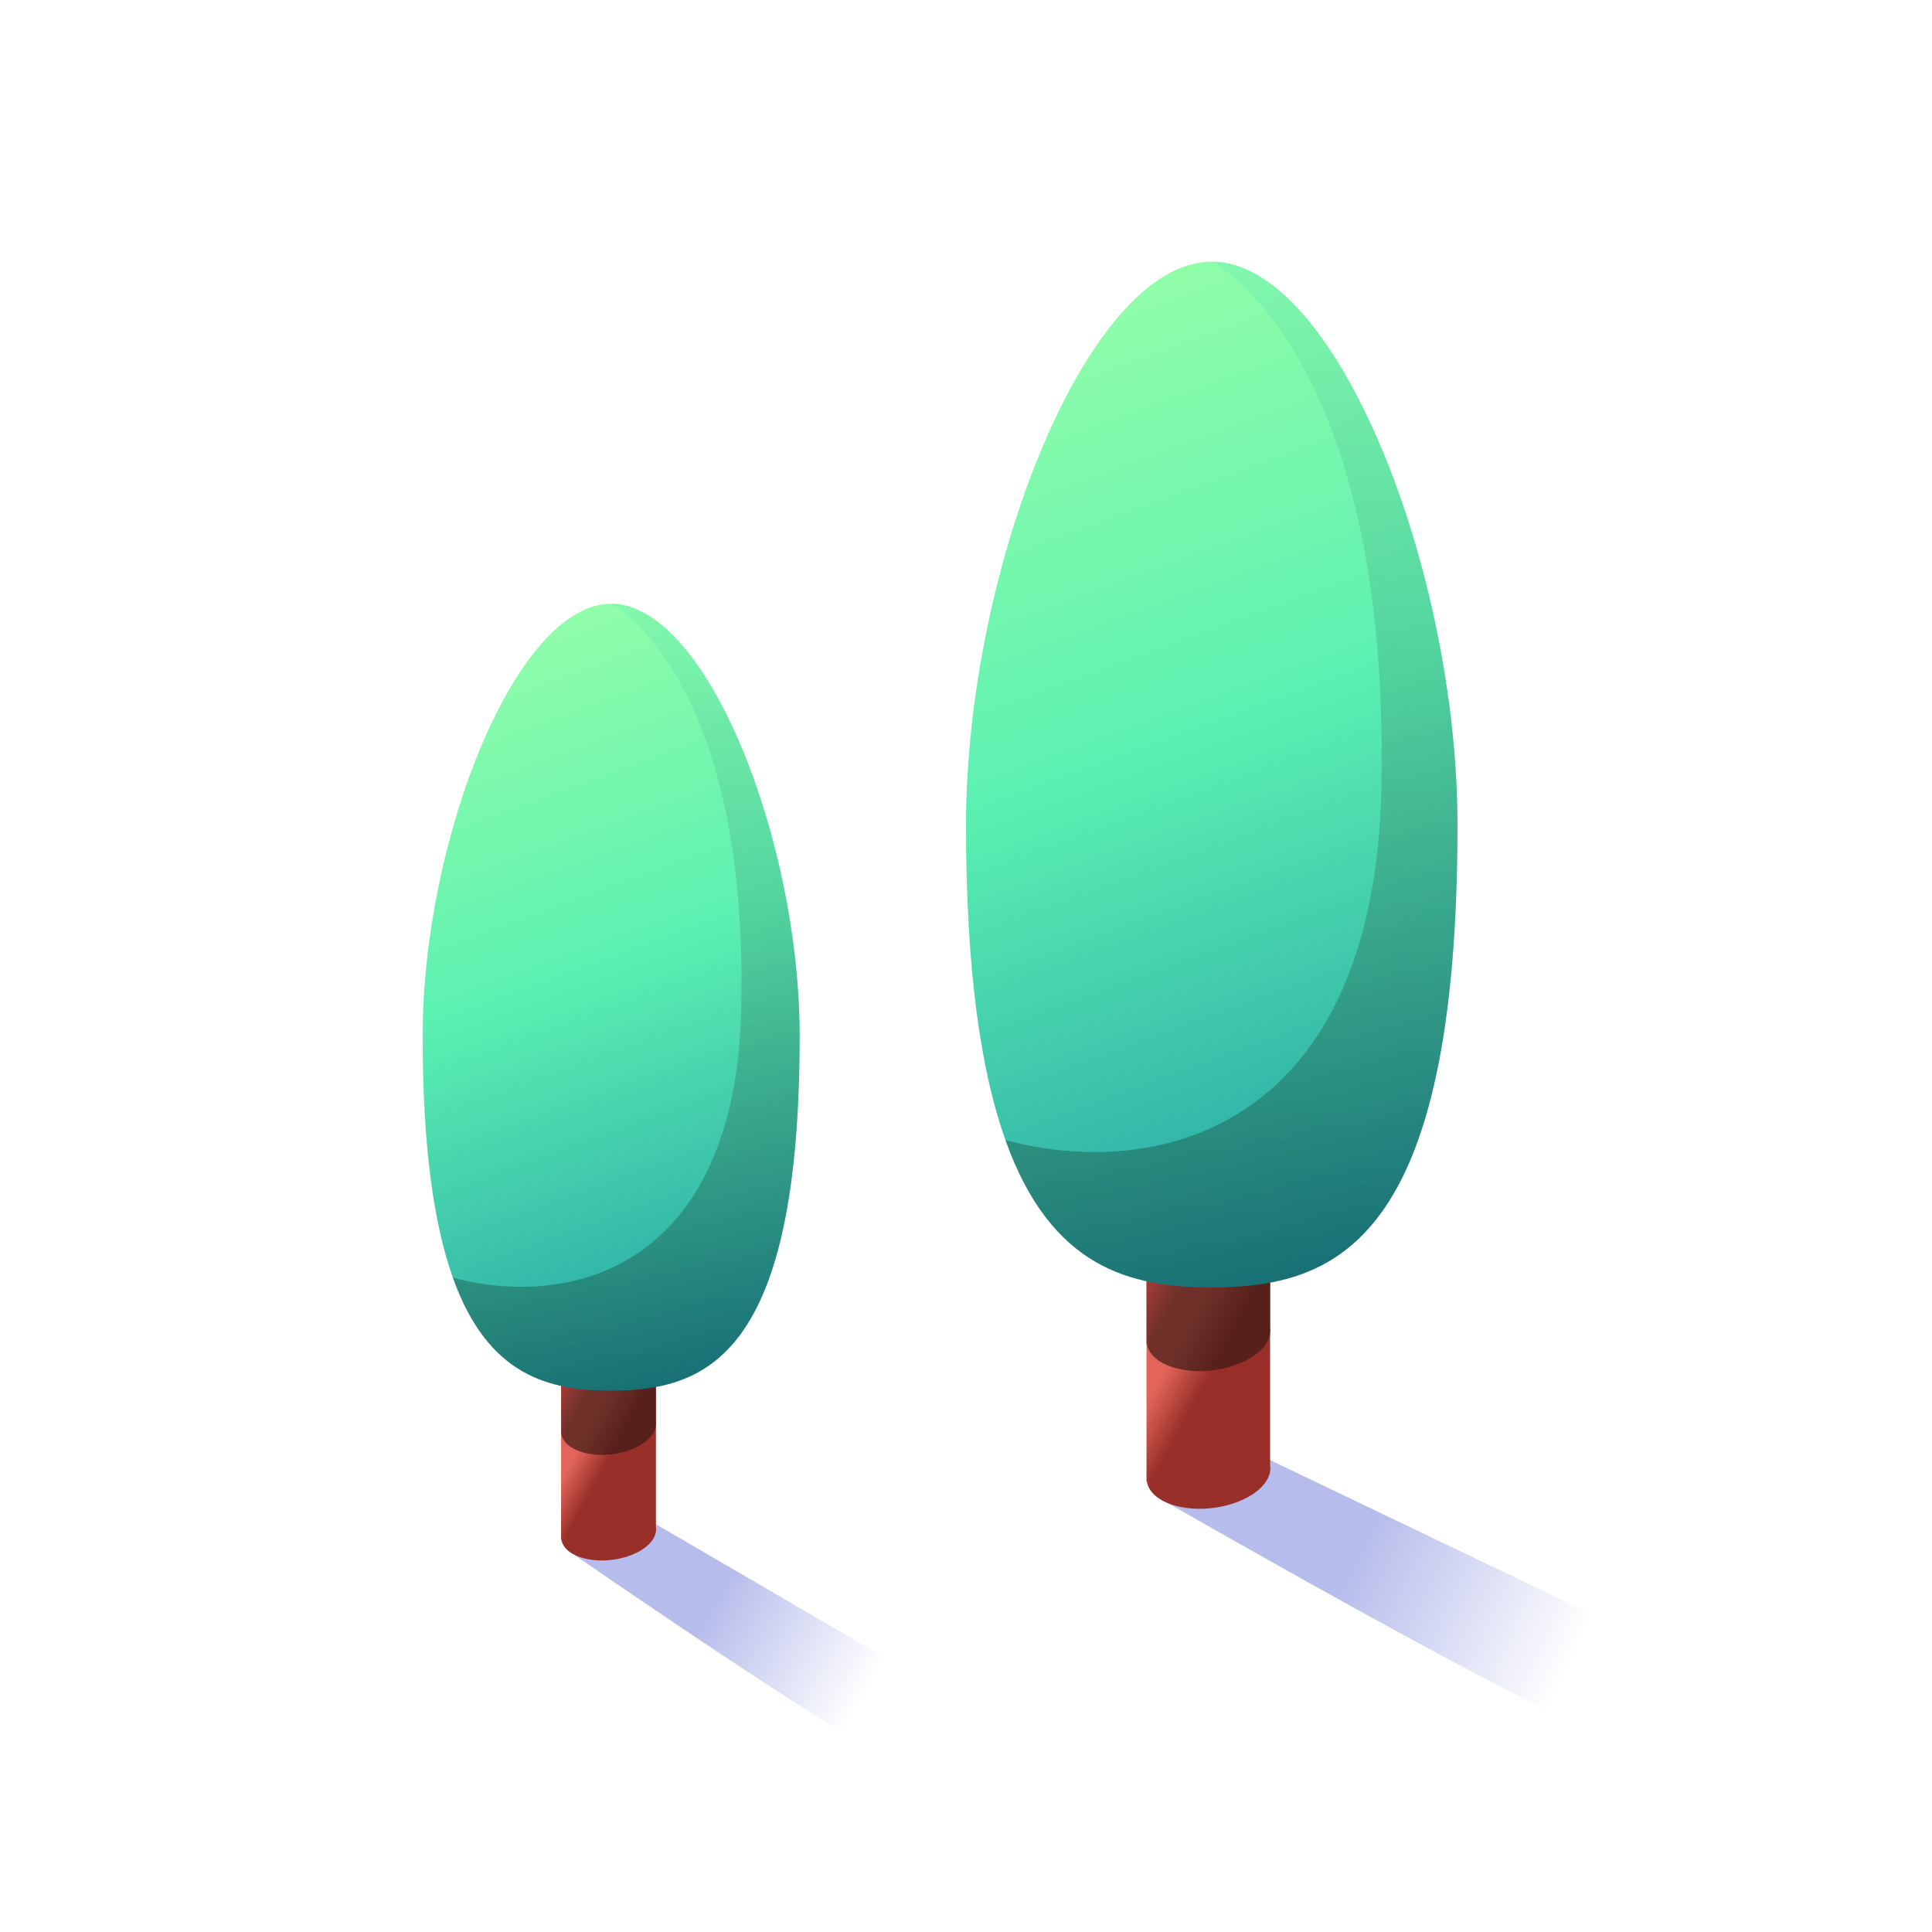 <?xml version="1.0" encoding="UTF-8"?>
<svg width="120px" height="120px" viewBox="0 0 120 120" version="1.1" xmlns="http://www.w3.org/2000/svg" xmlns:xlink="http://www.w3.org/1999/xlink">
    <title>3d animation</title>
    <defs>
        <linearGradient x1="31.419%" y1="42.306%" x2="73.538%" y2="52.545%" id="linearGradient-1">
            <stop stop-color="#6E7AD8" offset="0%"></stop>
            <stop stop-color="#6D78D6" stop-opacity="0" offset="100%"></stop>
        </linearGradient>
        <linearGradient x1="45.757%" y1="50%" x2="54.243%" y2="65.742%" id="linearGradient-2">
            <stop stop-color="#E36559" offset="0%"></stop>
            <stop stop-color="#983029" offset="100%"></stop>
        </linearGradient>
        <linearGradient x1="45.757%" y1="50%" x2="54.243%" y2="65.742%" id="linearGradient-3">
            <stop stop-color="#983029" offset="0%"></stop>
            <stop stop-color="#3E1916" offset="100%"></stop>
        </linearGradient>
        <linearGradient x1="38.519%" y1="-4.852%" x2="57.359%" y2="103.498%" id="linearGradient-4">
            <stop stop-color="#99FFA8" offset="0%"></stop>
            <stop stop-color="#5CF1B2" offset="46.109%"></stop>
            <stop stop-color="#1F9AA5" offset="100%"></stop>
        </linearGradient>
        <linearGradient x1="50%" y1="0%" x2="50%" y2="100%" id="linearGradient-5">
            <stop stop-color="#66EEB7" offset="0%"></stop>
            <stop stop-color="#000000" offset="100%"></stop>
        </linearGradient>
        <linearGradient x1="31.419%" y1="39.383%" x2="73.538%" y2="53.512%" id="linearGradient-6">
            <stop stop-color="#6E7AD8" offset="0%"></stop>
            <stop stop-color="#6D78D6" stop-opacity="0" offset="100%"></stop>
        </linearGradient>
        <linearGradient x1="45.757%" y1="50%" x2="54.243%" y2="65.742%" id="linearGradient-7">
            <stop stop-color="#E36559" offset="0%"></stop>
            <stop stop-color="#983029" offset="100%"></stop>
        </linearGradient>
        <linearGradient x1="45.757%" y1="50%" x2="54.243%" y2="65.742%" id="linearGradient-8">
            <stop stop-color="#983029" offset="0%"></stop>
            <stop stop-color="#3E1916" offset="100%"></stop>
        </linearGradient>
        <linearGradient x1="38.519%" y1="-4.852%" x2="57.359%" y2="103.498%" id="linearGradient-9">
            <stop stop-color="#99FFA8" offset="0%"></stop>
            <stop stop-color="#5CF1B2" offset="46.109%"></stop>
            <stop stop-color="#1F9AA5" offset="100%"></stop>
        </linearGradient>
        <linearGradient x1="50%" y1="0%" x2="50%" y2="100%" id="linearGradient-10">
            <stop stop-color="#66EEB7" offset="0%"></stop>
            <stop stop-color="#000000" offset="100%"></stop>
        </linearGradient>
    </defs>
    <g id="assets" stroke="none" stroke-width="1" fill="none" fill-rule="evenodd">
        <g id="Group-21">
            <g id="Group-36-Copy-3">
                <g id="Group-24" transform="translate(60, 16.25)">
                    <path d="M17.995,74.01 C17.268,74.812 14.391,75.124 12.765,75.299 C12.003,75.38 11.849,76.717 11.849,76.717 C31.379,87.867 41.259,92.933 41.487,91.915 L48.75,88.748 L17.995,74.01 Z" id="Fill-3" fill="url(#linearGradient-1)" opacity="0.5"></path>
                    <path d="M18.89,74.744 L18.89,74.744 L18.89,51.051 L11.211,51.874 L11.211,75.764 L11.23,75.764 C11.3,76.199 11.6,76.612 12.149,76.925 C13.544,77.723 15.971,77.624 17.58,76.7 C18.55,76.142 18.994,75.411 18.89,74.744" id="Fill-1" fill="url(#linearGradient-2)"></path>
                    <path d="M18.89,66.193 L18.89,66.193 L18.89,42.5 L11.211,43.323 L11.211,67.213 L11.23,67.213 C11.3,67.648 11.6,68.06 12.149,68.374 C13.544,69.172 15.971,69.073 17.58,68.149 C18.55,67.591 18.994,66.86 18.89,66.193" id="Fill-1-Copy" fill="url(#linearGradient-3)" opacity="0.7"></path>
                    <path d="M15.262,0.001 C7.533,0.001 0,19.147 0,35.002 L0,35.002 C0,44.057 0.926,50.289 2.45,54.565 L2.45,54.565 C5.294,62.526 10.234,63.707 15.262,63.707 L15.262,63.707 C22.996,63.707 30.527,60.916 30.527,35.002 L30.527,35.002 C30.527,19.147 22.996,0.001 15.262,0.001 Z" id="Fill-7" fill="url(#linearGradient-4)"></path>
                    <path d="M30.525,35.003 C30.525,60.914 22.997,63.706 15.263,63.706 C10.234,63.706 5.295,62.527 2.45,54.566 C12.294,57.182 25.37,53.522 25.801,32.689 C26.355,5.607 15.263,0 15.263,0 C22.997,0 30.525,19.148 30.525,35.003" id="Fill-10" fill="url(#linearGradient-5)" opacity="0.3"></path>
                </g>
                <g id="Group-24-Copy" transform="translate(26.25, 37.5)">
                    <path d="M13.804,56.774 C13.247,57.39 11.04,57.629 9.793,57.764 C9.208,57.826 9.09,58.851 9.09,58.851 C23.044,68.432 30.109,72.832 30.285,72.051 L35.856,69.621 L13.804,56.774 Z" id="Fill-3" fill="url(#linearGradient-6)" opacity="0.5"></path>
                    <path d="M14.491,57.338 L14.491,57.338 L14.491,39.163 L8.6,39.794 L8.6,58.121 L8.615,58.121 C8.668,58.454 8.899,58.77 9.32,59.011 C10.39,59.623 12.252,59.547 13.486,58.839 C14.23,58.41 14.571,57.85 14.491,57.338" id="Fill-1" fill="url(#linearGradient-7)"></path>
                    <path d="M14.491,50.778 L14.491,50.778 L14.491,32.603 L8.6,33.234 L8.6,51.561 L8.615,51.561 C8.668,51.894 8.899,52.211 9.32,52.451 C10.39,53.063 12.252,52.988 13.486,52.279 C14.23,51.851 14.571,51.29 14.491,50.778" id="Fill-1-Copy" fill="url(#linearGradient-8)" opacity="0.7"></path>
                    <path d="M11.708,0.001 C5.779,0.001 0,14.688 0,26.851 L0,26.851 C0,33.798 0.71,38.578 1.879,41.858 L1.879,41.858 C4.061,47.965 7.85,48.871 11.708,48.871 L11.708,48.871 C17.641,48.871 23.418,46.73 23.418,26.851 L23.418,26.851 C23.418,14.688 17.641,0.001 11.708,0.001 Z" id="Fill-7" fill="url(#linearGradient-9)"></path>
                    <path d="M23.416,26.852 C23.416,46.729 17.641,48.87 11.708,48.87 C7.851,48.87 4.062,47.966 1.879,41.859 C9.431,43.866 19.462,41.058 19.793,25.076 C20.218,4.301 11.708,-2.84217094e-13 11.708,-2.84217094e-13 C17.641,-2.84217094e-13 23.416,14.689 23.416,26.852" id="Fill-10" fill="url(#linearGradient-10)" opacity="0.3"></path>
                </g>
            </g>
        </g>
    </g>
</svg>